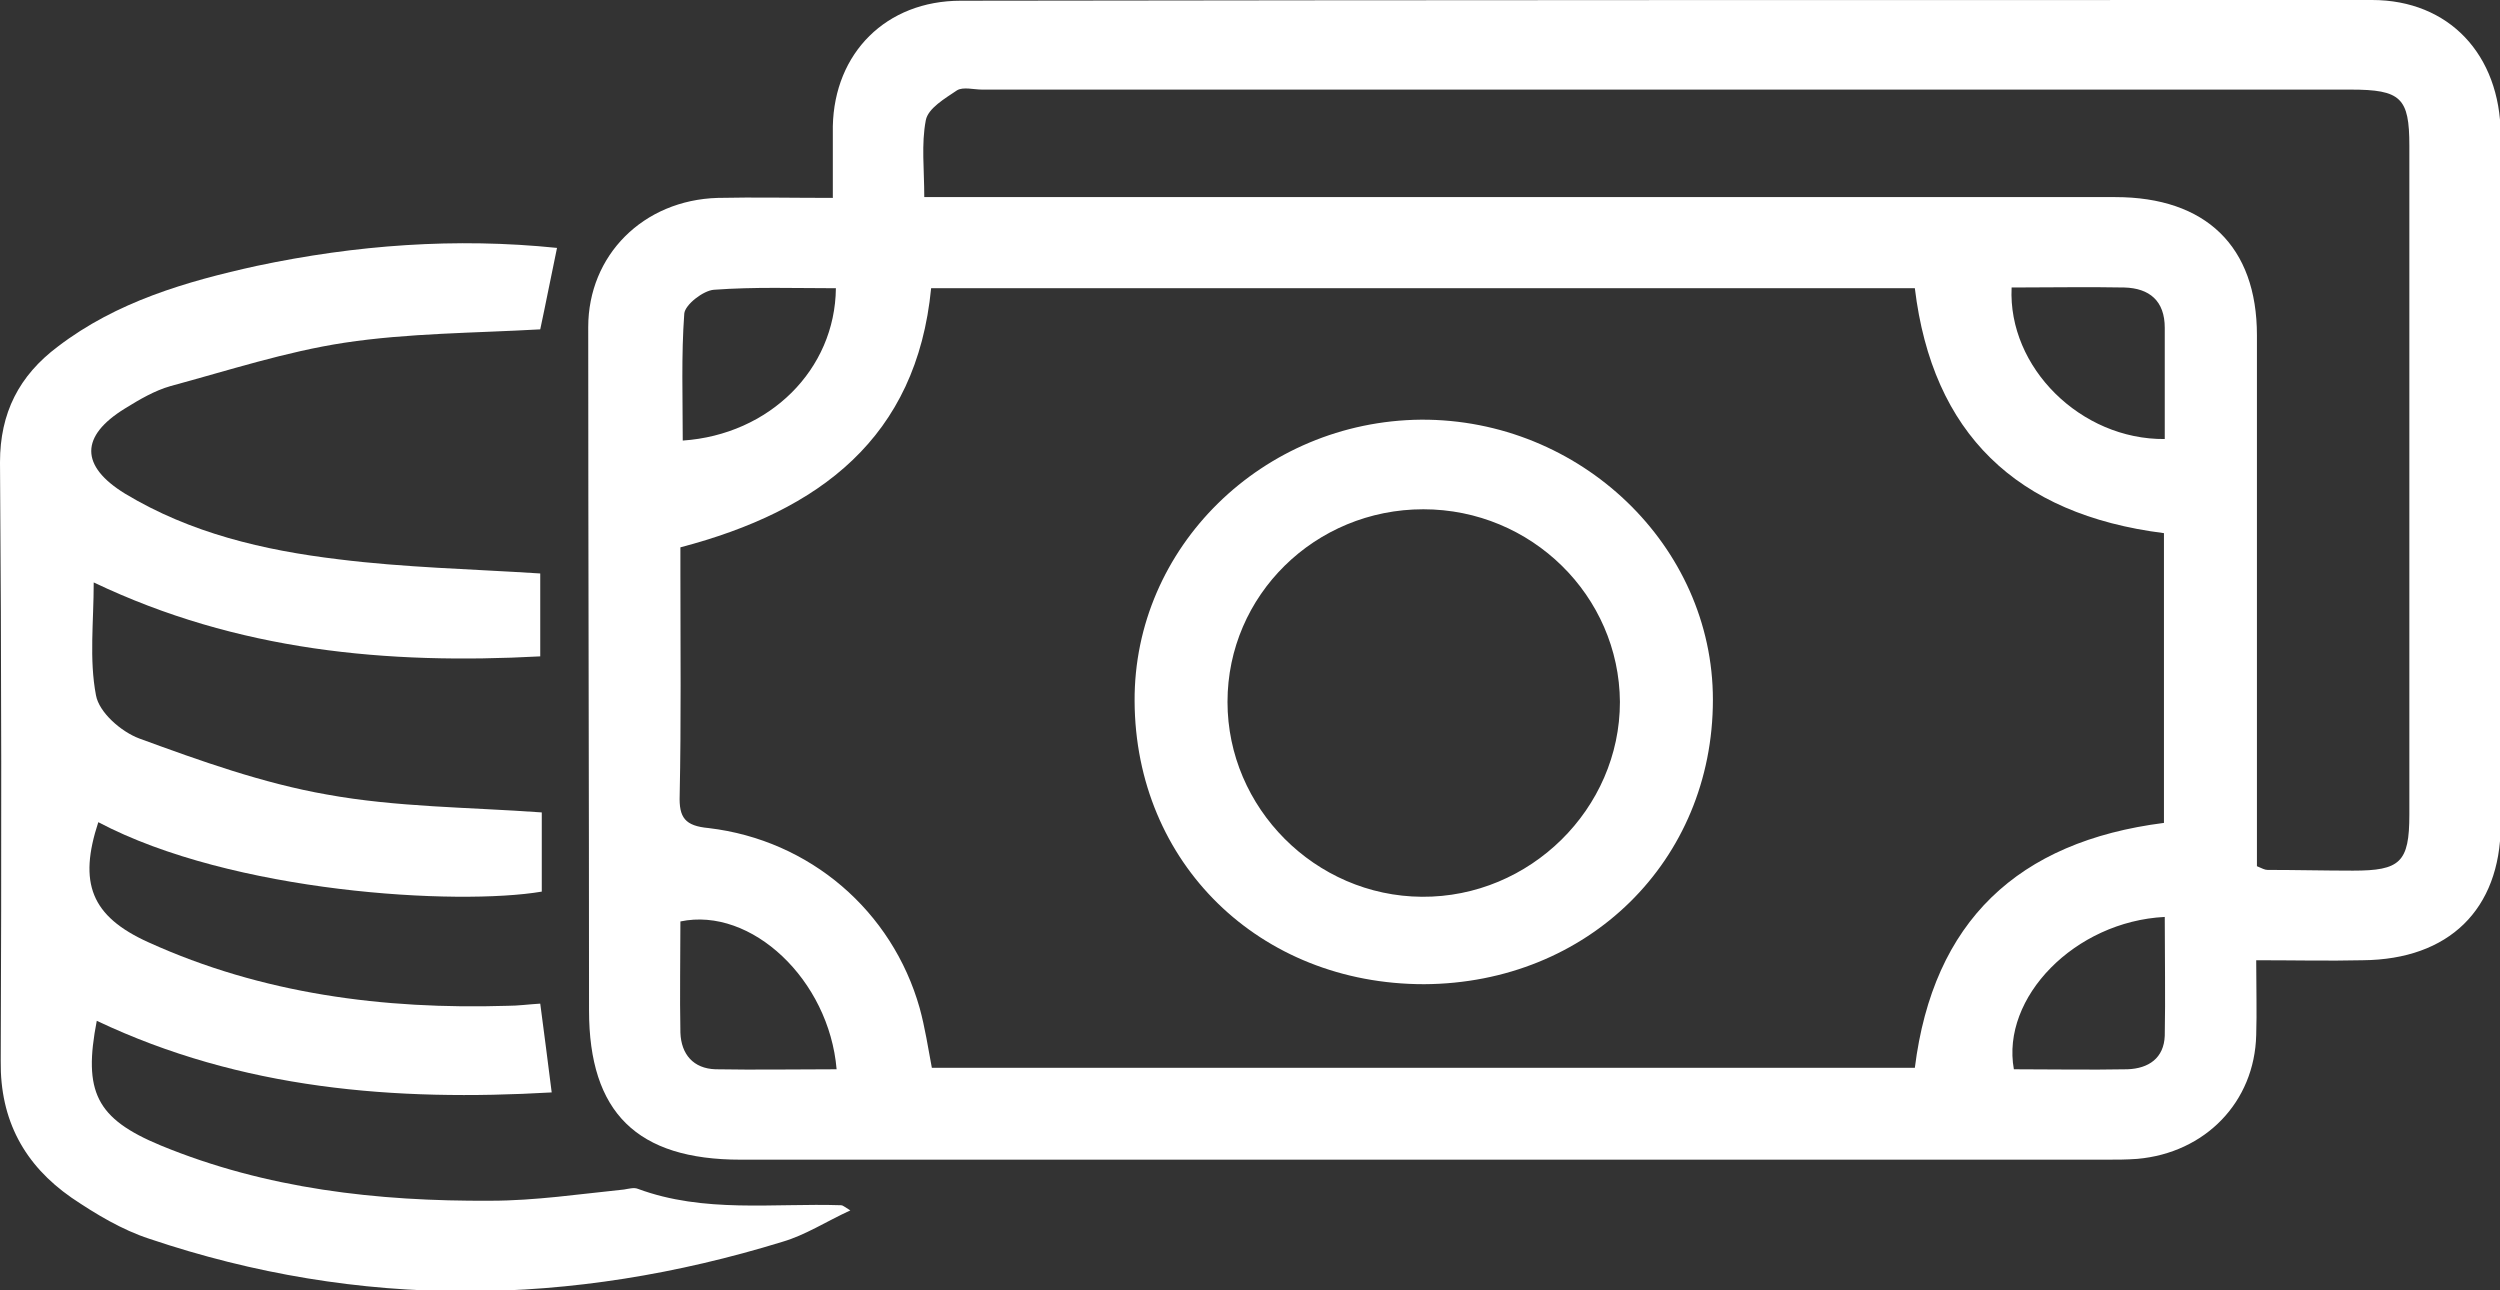 <svg width="31" height="16" viewBox="0 0 31 16" fill="none" xmlns="http://www.w3.org/2000/svg">
<rect x="0" y="0" width="31" height="16" fill="#333333" stroke="none"/>
<g clip-path="url(#clip0_570_8226)">
<path d="M27.977 11.907C27.977 12.259 27.986 12.546 27.977 12.833C27.958 13.667 27.343 14.296 26.503 14.37C26.37 14.38 26.247 14.38 26.115 14.38C20.475 14.38 14.825 14.38 9.184 14.38C7.899 14.38 7.304 13.796 7.304 12.528C7.304 9.704 7.294 6.88 7.294 4.056C7.294 3.167 7.974 2.481 8.9 2.454C9.354 2.444 9.817 2.454 10.327 2.454C10.327 2.139 10.327 1.852 10.327 1.565C10.346 0.657 10.988 0.009 11.914 0.009C17.744 0 23.574 0 29.413 0C30.367 0 31 0.676 31.009 1.667C31.019 3.852 31.009 6.037 31.009 8.231C31.009 8.898 31.009 9.574 31.009 10.241C31 11.278 30.367 11.898 29.299 11.907C28.874 11.917 28.449 11.907 27.977 11.907ZM26.833 6.611C25 6.38 23.961 5.37 23.744 3.574C19.672 3.574 15.609 3.574 11.546 3.574C11.366 5.426 10.166 6.333 8.437 6.787C8.437 6.889 8.437 7 8.437 7.12C8.437 8.037 8.447 8.954 8.428 9.861C8.418 10.139 8.494 10.241 8.787 10.268C10.044 10.417 11.064 11.296 11.404 12.5C11.47 12.741 11.508 12.991 11.555 13.241C15.628 13.241 19.681 13.241 23.744 13.241C23.971 11.426 25.019 10.435 26.833 10.204C26.833 9 26.833 7.806 26.833 6.611ZM27.986 10.741C28.052 10.768 28.081 10.787 28.118 10.787C28.468 10.787 28.827 10.796 29.177 10.796C29.762 10.796 29.876 10.694 29.876 10.102C29.876 7.333 29.876 4.574 29.876 1.806C29.876 1.213 29.772 1.111 29.148 1.111C23.489 1.111 17.838 1.111 12.179 1.111C12.075 1.111 11.943 1.074 11.867 1.12C11.716 1.222 11.508 1.343 11.48 1.491C11.423 1.787 11.461 2.102 11.461 2.444C11.65 2.444 11.801 2.444 11.952 2.444C16.714 2.444 21.467 2.444 26.229 2.444C27.353 2.444 27.986 3.056 27.986 4.157C27.986 6.231 27.986 8.296 27.986 10.37C27.986 10.5 27.986 10.63 27.986 10.741ZM10.365 3.574C9.864 3.574 9.354 3.556 8.853 3.593C8.721 3.602 8.494 3.778 8.485 3.889C8.447 4.407 8.466 4.935 8.466 5.463C9.543 5.389 10.355 4.583 10.365 3.574ZM10.374 13.259C10.28 12.148 9.316 11.241 8.437 11.426C8.437 11.88 8.428 12.343 8.437 12.806C8.447 13.074 8.598 13.25 8.872 13.259C9.373 13.268 9.864 13.259 10.374 13.259ZM24.944 3.565C24.896 4.556 25.803 5.454 26.843 5.444C26.843 4.981 26.843 4.528 26.843 4.065C26.843 3.731 26.654 3.574 26.342 3.565C25.889 3.556 25.425 3.565 24.944 3.565ZM26.843 11.37C25.728 11.426 24.811 12.37 24.972 13.259C25.435 13.259 25.907 13.268 26.38 13.259C26.644 13.25 26.833 13.12 26.843 12.843C26.852 12.361 26.843 11.88 26.843 11.37Z" fill="white"/>
<path d="M6.907 3.074C6.831 3.435 6.765 3.778 6.699 4.084C5.886 4.13 5.064 4.13 4.271 4.25C3.543 4.361 2.834 4.593 2.116 4.787C1.918 4.843 1.729 4.954 1.55 5.065C0.992 5.408 0.992 5.778 1.55 6.121C2.362 6.611 3.269 6.824 4.195 6.935C5.008 7.037 5.839 7.056 6.699 7.111C6.699 7.389 6.699 7.741 6.699 8.139C4.8 8.241 2.948 8.074 1.162 7.222C1.162 7.713 1.105 8.176 1.19 8.621C1.228 8.834 1.502 9.074 1.729 9.158C2.485 9.435 3.26 9.713 4.053 9.852C4.913 10.009 5.811 10.009 6.718 10.074C6.718 10.361 6.718 10.713 6.718 11.056C5.678 11.232 2.882 11.074 1.219 10.195C0.973 10.945 1.124 11.361 1.842 11.685C3.25 12.324 4.753 12.519 6.293 12.472C6.425 12.472 6.548 12.454 6.699 12.445C6.746 12.806 6.793 13.158 6.841 13.546C4.894 13.658 2.995 13.509 1.2 12.658C1.03 13.537 1.19 13.871 1.994 14.204C3.297 14.741 4.677 14.898 6.085 14.889C6.633 14.889 7.19 14.806 7.738 14.75C7.795 14.741 7.861 14.722 7.908 14.741C8.73 15.046 9.59 14.917 10.431 14.945C10.45 14.945 10.469 14.963 10.544 15.009C10.242 15.148 9.987 15.315 9.703 15.398C7.086 16.204 4.46 16.241 1.852 15.361C1.512 15.25 1.19 15.056 0.888 14.852C0.302 14.445 0 13.889 0.009 13.158C0.019 10.685 0.019 8.213 0 5.732C0 5.121 0.236 4.658 0.718 4.297C1.446 3.741 2.305 3.491 3.184 3.297C4.412 3.037 5.65 2.945 6.907 3.074Z" fill="white"/>
<path d="M14.069 8.694C14.059 6.787 15.656 5.222 17.621 5.204C19.596 5.194 21.24 6.768 21.24 8.676C21.24 10.676 19.69 12.194 17.659 12.204C15.618 12.204 14.078 10.704 14.069 8.694ZM15.221 8.704C15.221 10.018 16.308 11.111 17.631 11.12C18.972 11.13 20.087 10.028 20.087 8.704C20.078 7.389 18.991 6.315 17.649 6.315C16.308 6.315 15.221 7.38 15.221 8.704Z" fill="white"/>
</g>
<defs>
<clipPath id="clip0_570_8226">
<rect width="31" height="16" fill="white"/>
</clipPath>
</defs>
</svg>

